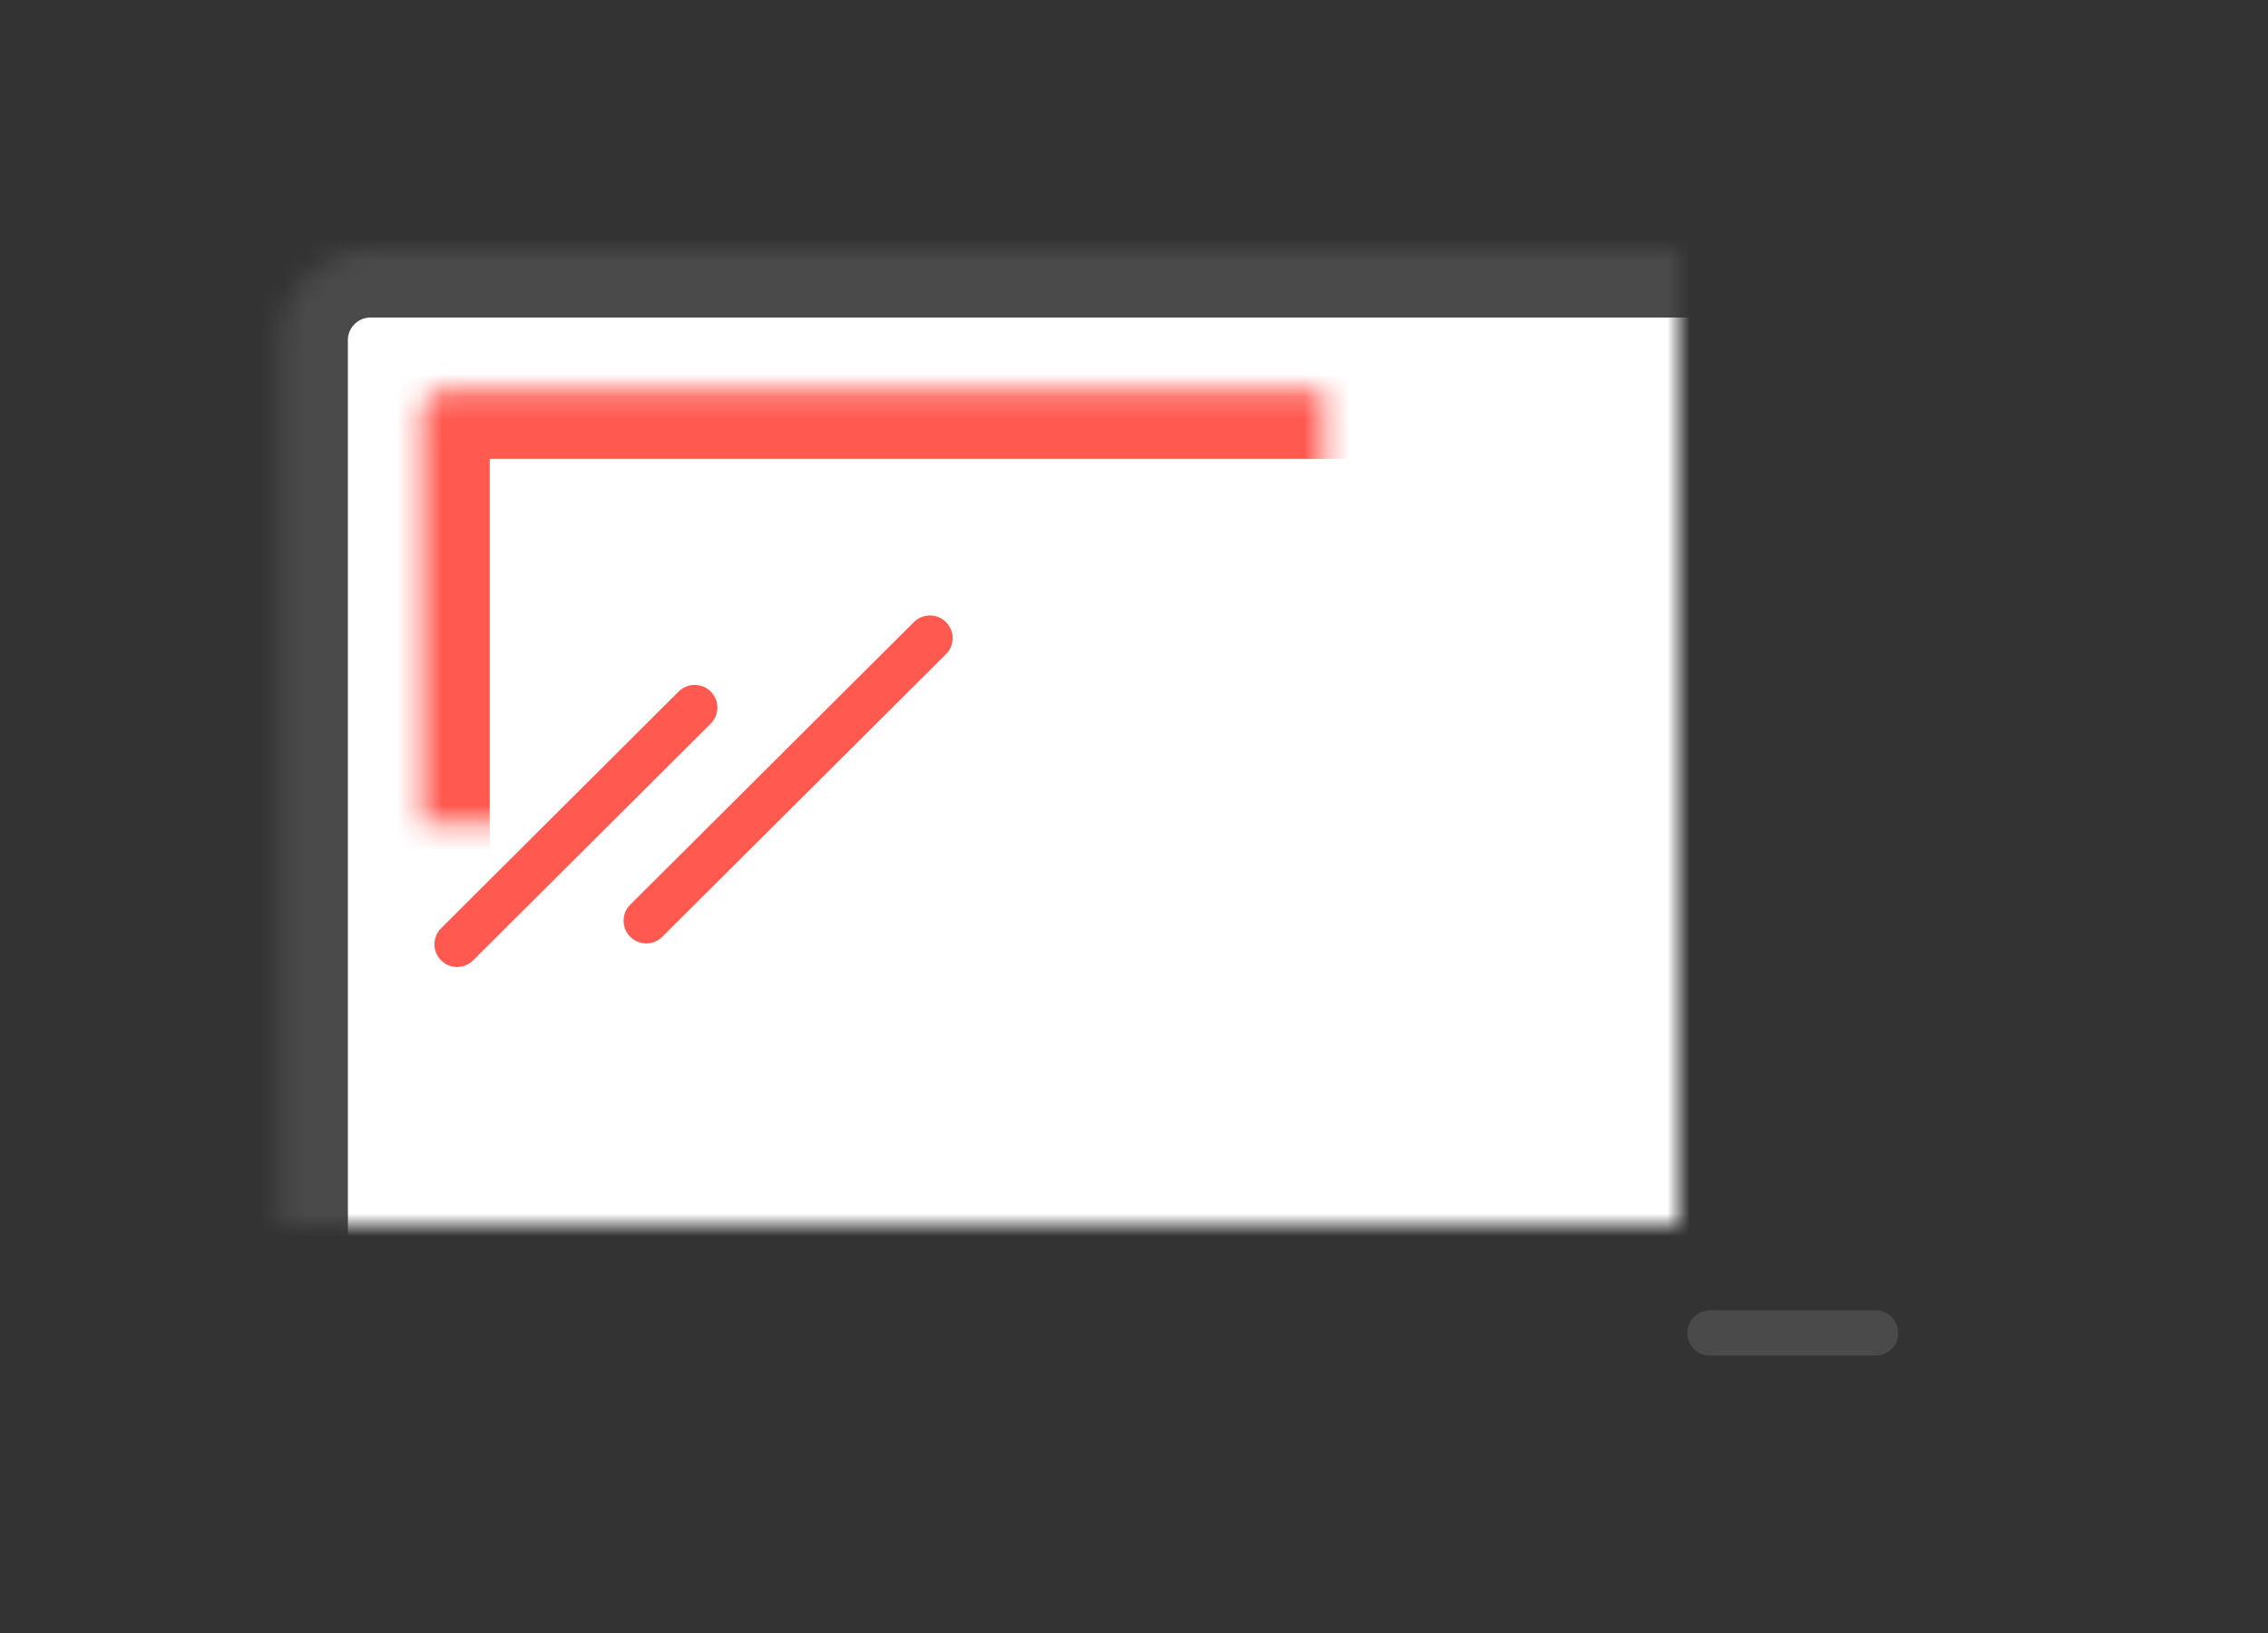 <svg width="100" height="72" viewBox="0 0 100 72" xmlns="http://www.w3.org/2000/svg" xmlns:xlink="http://www.w3.org/1999/xlink"><rect x="0" y="0" width="100" height="72" fill="#333333" stroke="none"/><defs><rect id="a" x="12.339" y="11" width="74.005" height="54" rx="4"/><mask id="f" x="0" y="0" width="74.005" height="54" fill="white"><use xlink:href="#a"/></mask><path d="M4 55.654h65.667v5.355c0 2.203-1.79 3.99-4.01 3.99H8.01C5.794 65 4 63.21 4 61.01v-5.356z" id="b"/><mask id="g" x="0" y="0" width="65.667" height="9.346" fill="white"><use xlink:href="#b"/></mask><rect id="c" x="18.593" y="17.231" width="58.37" height="36.346" rx="1"/><mask id="h" x="0" y="0" width="58.37" height="36.346" fill="white"><use xlink:href="#c"/></mask><rect id="d" x="64.455" y="17.231" width="29.185" height="47.769" rx="4"/><mask id="i" x="0" y="0" width="29.185" height="47.769" fill="white"><use xlink:href="#d"/></mask><mask id="j" x="-3" y="-3" width="35.185" height="53.769"><path fill="white" d="M61.455 14.23H96.64V68H61.455z"/><use xlink:href="#d" fill="black"/></mask><rect id="e" x="69.667" y="22.423" width="18.762" height="33.231" rx="1"/><mask id="k" x="0" y="0" width="18.762" height="33.231" fill="white"><use xlink:href="#e"/></mask></defs><g fill="none" fill-rule="evenodd"><use stroke="#4A4A4A" mask="url(#f)" stroke-width="6" fill="#FFFFFF" xlink:href="#a"/><use stroke="#4A4A4A" mask="url(#g)" stroke-width="6" fill="#FFFFFF" xlink:href="#b"/><use stroke="#FF5950" mask="url(#h)" stroke-width="6" stroke-linecap="round" stroke-linejoin="round" xlink:href="#c"/><g stroke-width="6" stroke-linecap="round" stroke-linejoin="round"><use stroke="#4A4A4A" mask="url(#i)" fill="#FFFFFF" xlink:href="#d"/><use stroke="#FFFFFF" mask="url(#j)" xlink:href="#d"/></g><use stroke="#FF5950" mask="url(#k)" stroke-width="4" stroke-linecap="round" stroke-linejoin="round" xlink:href="#e"/><path d="M20.156 41.635L30.63 31.198M28.495 40.596l12.508-12.46" stroke="#FF5950" stroke-width="2" stroke-linecap="round" stroke-linejoin="round"/><path d="M75.4 58.77h7.296" stroke="#4A4A4A" stroke-width="2" stroke-linecap="round" stroke-linejoin="round"/></g></svg>
